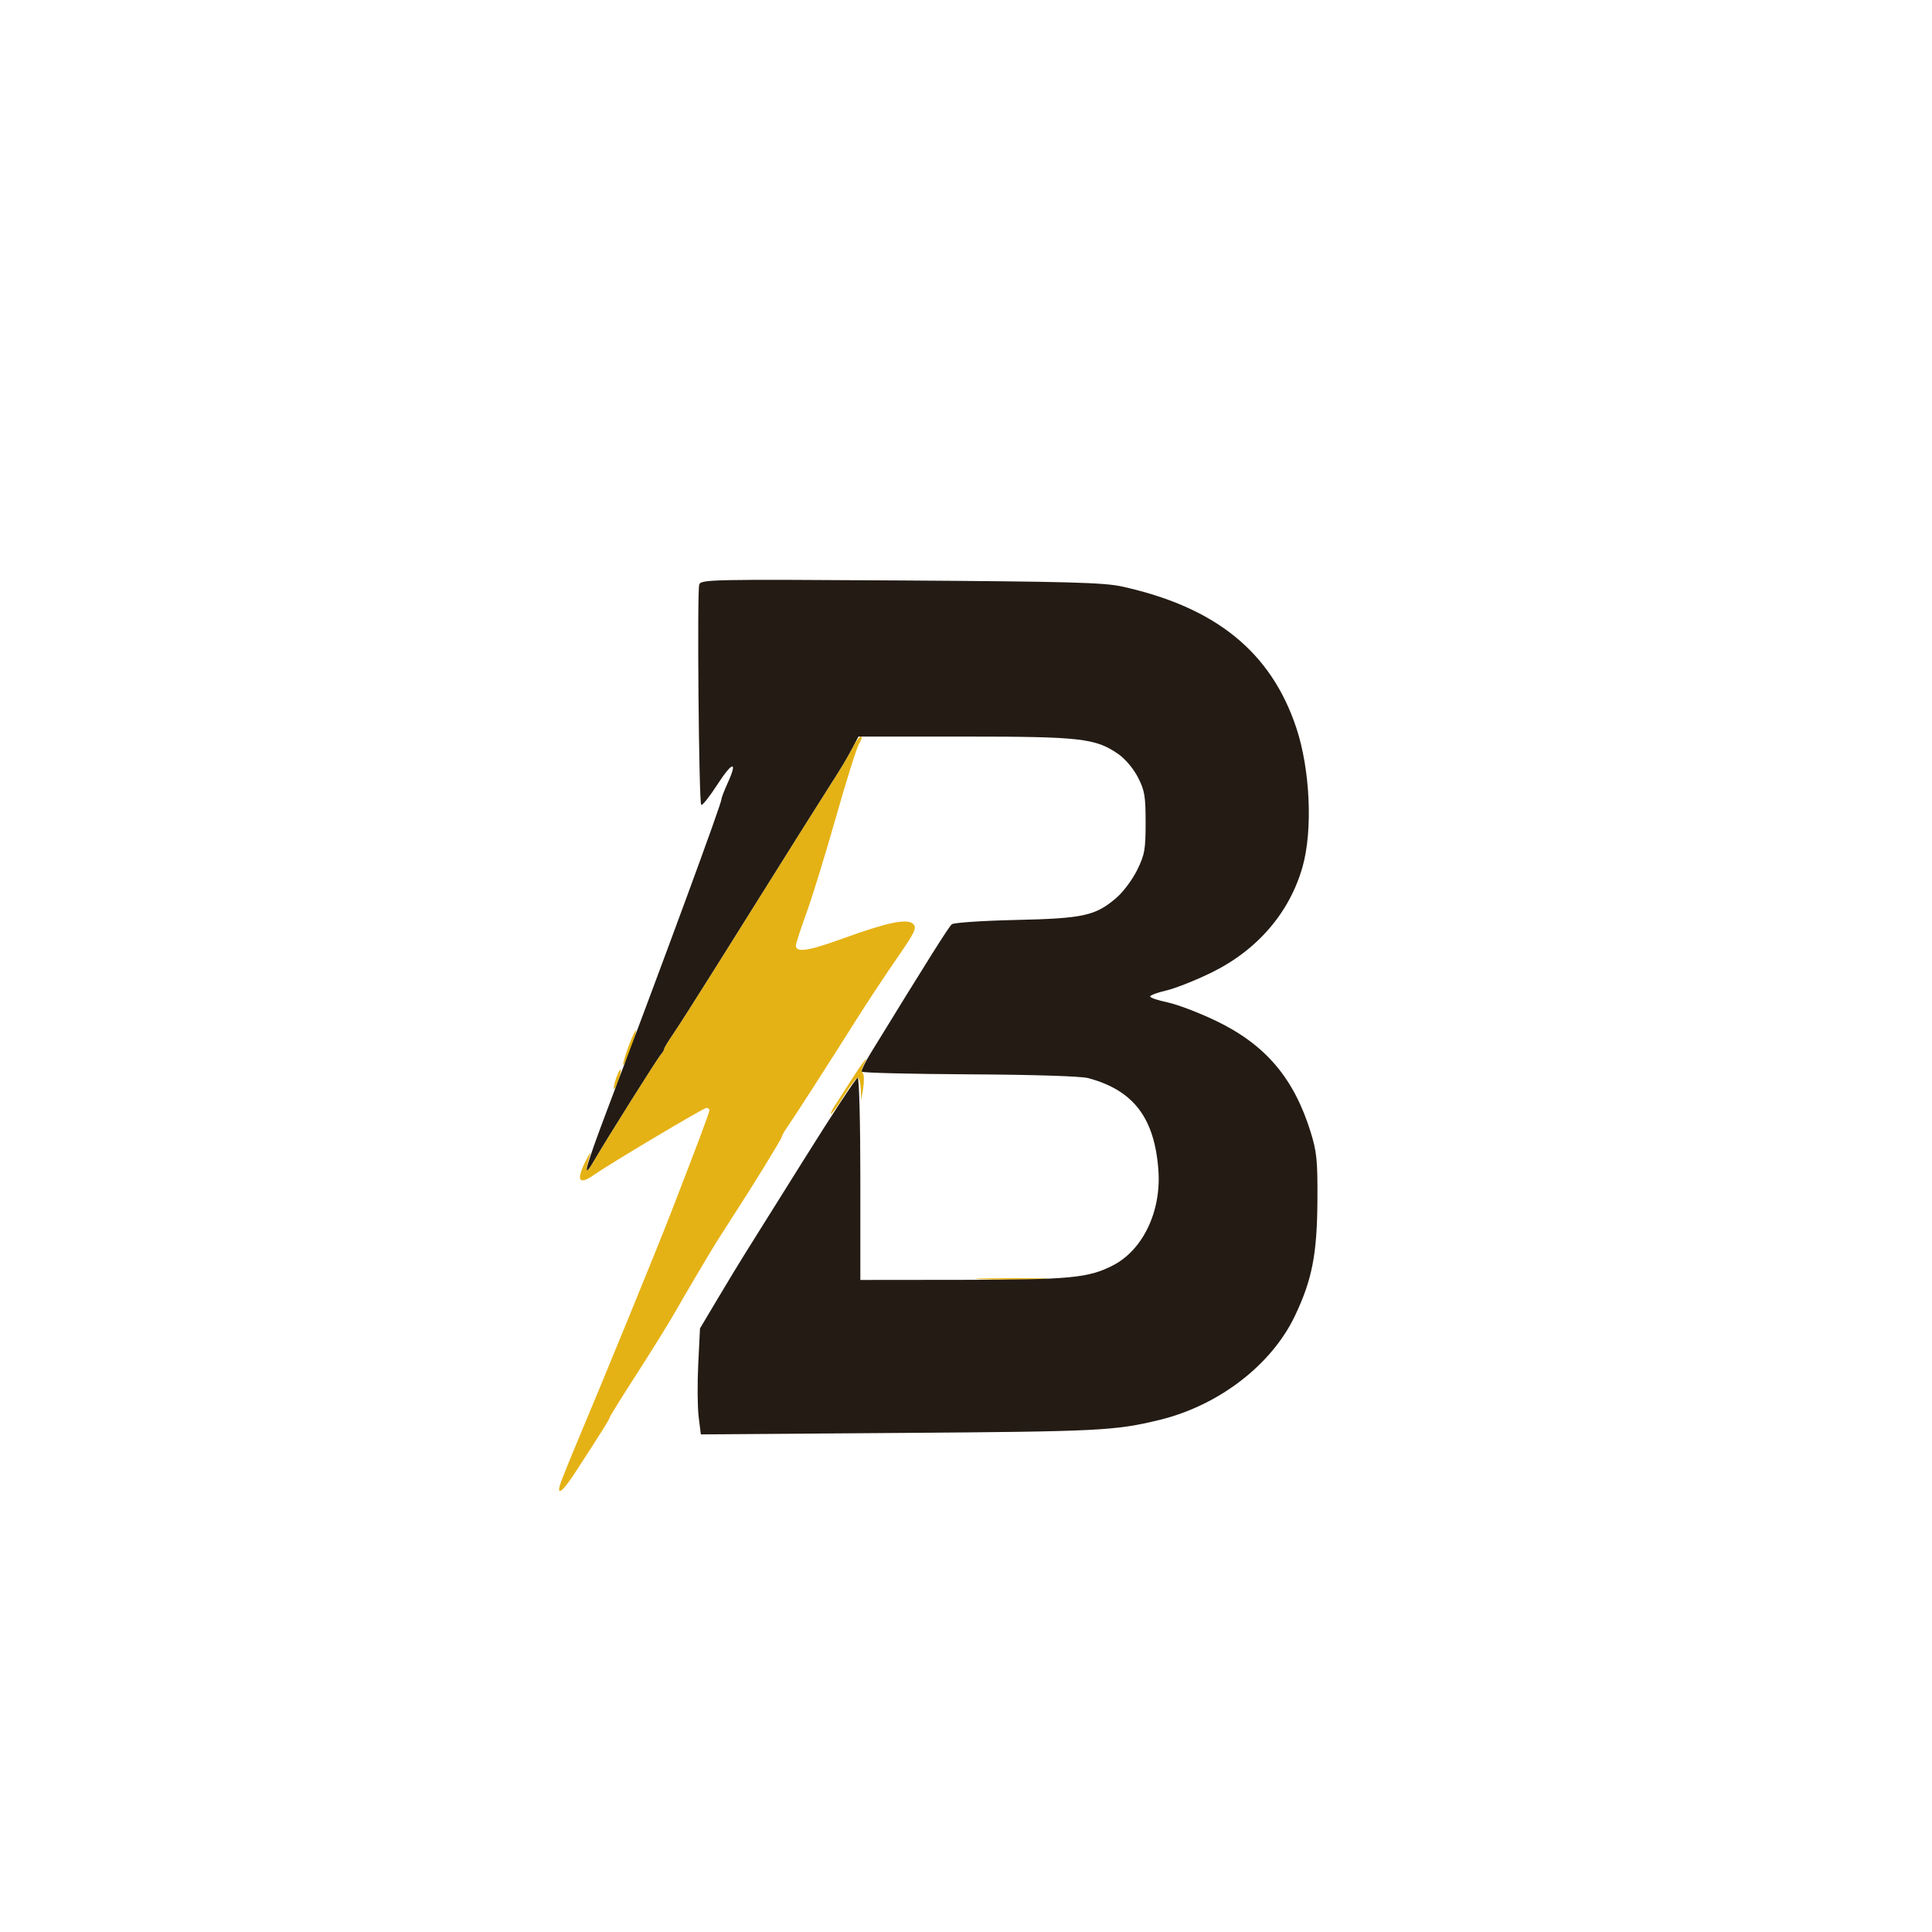 <svg xmlns="http://www.w3.org/2000/svg" width="640" height="640" viewBox="0 0 640 640" version="1.1"><path d="M 282.644 247.250 C 280.272 251.716, 279.135 253.614, 274.378 261.054 C 270.536 267.063, 264.921 276.001, 236.720 320.999 C 230.689 330.623, 224.459 340.379, 222.877 342.679 C 221.295 344.979, 220 347.136, 220 347.472 C 220 347.809, 219.517 348.628, 218.927 349.292 C 217.736 350.633, 201.360 376.660, 196.774 384.500 C 193.998 389.245, 193.704 388.742, 195.512 382.343 C 195.799 381.329, 195.137 382.300, 194.043 384.500 C 190.741 391.136, 191.709 392.739, 196.846 389.141 C 202.226 385.372, 233.073 367, 234.021 367 C 234.559 367, 235 367.356, 235 367.792 C 235 368.555, 230.989 379.235, 221.966 402.500 C 217.571 413.832, 200.760 454.916, 191.482 477 C 188.593 483.875, 185.923 490.512, 185.548 491.750 C 184.323 495.787, 186.418 494.116, 190.568 487.745 C 199.053 474.717, 202 470.014, 202 469.500 C 202 469.209, 205.988 462.789, 210.861 455.235 C 215.735 447.681, 221.521 438.350, 223.718 434.500 C 227.258 428.298, 233.855 417.130, 237.289 411.524 C 237.955 410.437, 240.114 407.062, 242.088 404.024 C 249.332 392.870, 259 377.165, 259 376.551 C 259 376.203, 259.854 374.700, 260.897 373.210 C 263.149 369.992, 273.794 353.436, 283.328 338.324 C 287.083 332.371, 293.264 323.009, 297.063 317.521 C 303.087 308.818, 303.786 307.357, 302.525 306.097 C 300.580 304.152, 294.076 305.495, 279.067 310.942 C 267.455 315.156, 263.354 315.704, 263.681 313 C 263.781 312.175, 265.411 307.225, 267.303 302 C 269.195 296.775, 273.550 282.600, 276.981 270.500 C 280.412 258.400, 283.855 247.488, 284.632 246.250 C 285.410 245.012, 285.669 244, 285.208 244 C 284.747 244, 283.594 245.463, 282.644 247.250 M 208.188 346.688 C 207.028 349.836, 206.242 352.575, 206.442 352.775 C 206.641 352.975, 207.764 350.573, 208.938 347.438 C 210.111 344.302, 210.896 341.563, 210.683 341.350 C 210.470 341.137, 209.347 343.539, 208.188 346.688 M 282.005 357.750 C 279.630 361.462, 277.030 365.512, 276.228 366.750 C 275.426 367.988, 275.019 369, 275.324 369 C 275.628 369, 277.544 366.300, 279.581 363 C 281.618 359.700, 283.670 357, 284.142 357 C 284.614 357, 285.064 358.688, 285.142 360.750 L 285.284 364.500 285.936 360.500 C 286.294 358.300, 286.251 356.094, 285.840 355.597 C 285.430 355.100, 285.538 353.863, 286.082 352.847 C 288.281 348.739, 286.064 351.404, 282.005 357.750 M 204.111 357.111 C 203.495 358.878, 203.166 360.499, 203.380 360.713 C 203.594 360.927, 204.273 359.656, 204.889 357.889 C 205.505 356.122, 205.834 354.501, 205.620 354.287 C 205.406 354.073, 204.727 355.344, 204.111 357.111 M 325.250 423.746 C 330.613 423.925, 339.387 423.925, 344.750 423.746 C 350.113 423.566, 345.725 423.419, 335 423.419 C 324.275 423.419, 319.887 423.566, 325.250 423.746" stroke="none" fill="#e5b215" fill-rule="evenodd"/><path d="M 231.627 193.681 C 230.883 196.130, 231.512 265.845, 232.284 266.618 C 232.619 266.953, 235.024 263.933, 237.628 259.908 C 242.656 252.136, 244.485 251.850, 241.059 259.371 C 239.926 261.857, 239 264.261, 239 264.714 C 239 266.225, 220.921 315.387, 201.200 367.500 C 193.768 387.141, 192.595 391.644, 196.774 384.500 C 201.360 376.660, 217.736 350.633, 218.927 349.292 C 219.517 348.628, 220 347.809, 220 347.472 C 220 347.136, 221.295 344.979, 222.877 342.679 C 224.459 340.379, 230.689 330.623, 236.720 320.999 C 264.921 276.001, 270.536 267.063, 274.378 261.054 C 279.135 253.614, 280.272 251.716, 282.644 247.250 L 284.370 244 319.475 244 C 357.973 244, 362.908 244.560, 370.445 249.784 C 372.742 251.376, 375.458 254.593, 376.945 257.482 C 379.185 261.834, 379.500 263.683, 379.500 272.473 C 379.500 281.440, 379.203 283.105, 376.689 288.224 C 375.143 291.373, 372.053 295.511, 369.822 297.420 C 362.861 303.379, 358.917 304.247, 336.500 304.750 C 325.500 304.997, 315.962 305.639, 315.305 306.176 C 314.293 307.004, 307.669 317.523, 288.397 348.907 C 286.571 351.882, 285.270 354.627, 285.505 355.009 C 285.741 355.391, 301.812 355.786, 321.217 355.888 C 342.392 355.999, 358.093 356.499, 360.483 357.138 C 375.489 361.150, 382.480 370.327, 383.733 387.657 C 384.720 401.296, 378.604 414.079, 368.643 419.198 C 360.590 423.336, 354.396 423.928, 318.750 423.965 L 285 424 285 390.500 C 285 372.075, 284.608 357, 284.129 357 C 283.649 357, 275.662 369.152, 266.379 384.005 C 257.095 398.858, 248.292 412.921, 246.815 415.255 C 245.338 417.590, 241.374 424.123, 238.006 429.773 L 231.883 440.045 231.303 451.837 C 230.984 458.323, 231.047 466.224, 231.444 469.395 L 232.164 475.160 298.332 474.679 C 364.236 474.201, 369.289 473.948, 384 470.393 C 403.641 465.646, 421.178 452.202, 428.933 435.946 C 434.661 423.938, 436.310 415.463, 436.414 397.500 C 436.489 384.447, 436.197 381.527, 434.168 375 C 428.579 357.021, 419.119 345.954, 402.596 338.064 C 397.043 335.413, 389.913 332.706, 386.750 332.050 C 383.587 331.394, 381 330.516, 381 330.100 C 381 329.684, 383.363 328.802, 386.250 328.140 C 389.137 327.478, 395.775 324.866, 401 322.336 C 416.370 314.894, 427.158 302.438, 431.489 287.130 C 434.919 275.009, 434.012 254.894, 429.415 241.095 C 421.047 215.980, 402.730 201.131, 371.680 194.292 C 365.657 192.965, 353.843 192.642, 298.339 192.286 C 235.034 191.880, 232.155 191.940, 231.627 193.681" stroke="none" fill="#231b14" fill-rule="evenodd"/></svg>